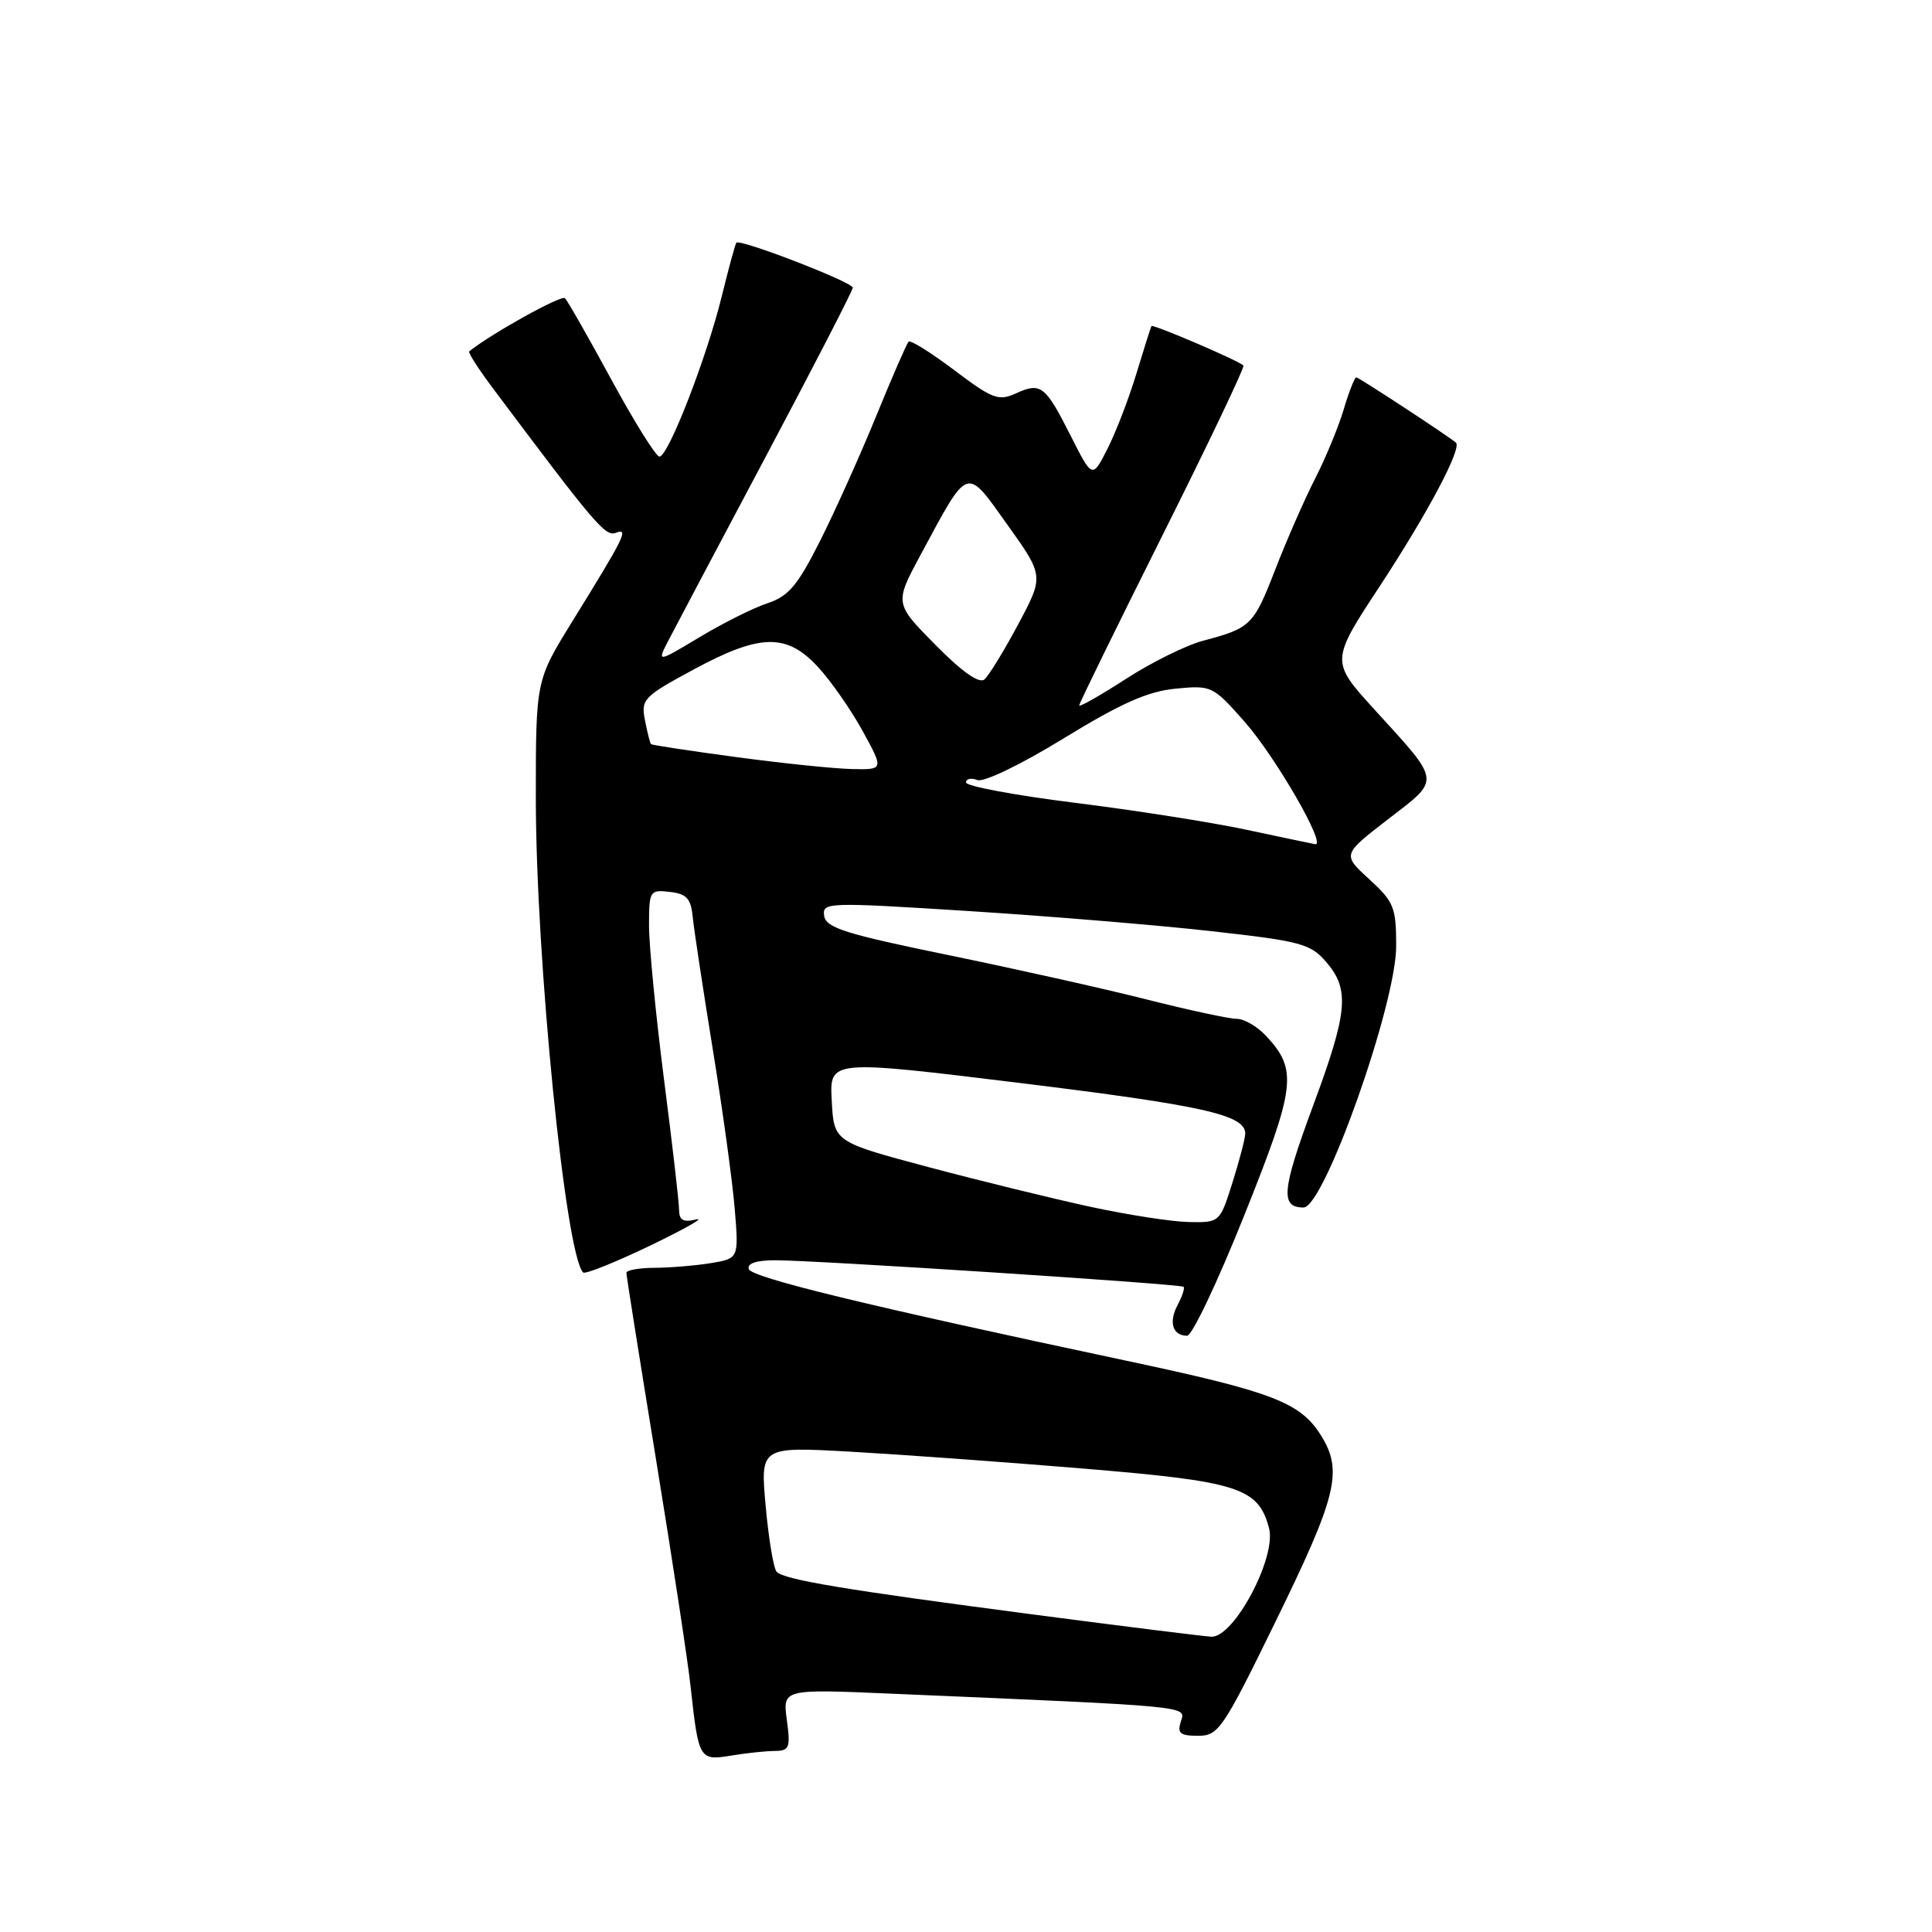 <?xml version="1.0" encoding="UTF-8" standalone="no"?>
<!DOCTYPE svg PUBLIC "-//W3C//DTD SVG 1.1//EN" "http://www.w3.org/Graphics/SVG/1.1/DTD/svg11.dtd" >
<svg xmlns="http://www.w3.org/2000/svg" xmlns:xlink="http://www.w3.org/1999/xlink" version="1.1" viewBox="0 0 256 256">
 <g >
 <path fill="currentColor"
d=" M 102.65 232.01 C 104.60 232.00 104.76 231.60 104.26 227.90 C 103.71 223.80 103.71 223.80 118.10 224.42 C 158.30 226.14 157.13 226.03 156.47 228.10 C 155.97 229.67 156.37 230.00 158.74 230.00 C 161.44 230.00 162.03 229.15 168.83 215.25 C 177.18 198.21 177.99 194.93 175.03 190.19 C 172.29 185.81 168.62 184.41 149.00 180.25 C 114.86 173.00 99.60 169.29 99.22 168.16 C 98.97 167.41 100.20 167.00 102.67 166.99 C 108.03 166.98 156.43 170.13 156.83 170.51 C 157.01 170.69 156.65 171.78 156.03 172.94 C 154.82 175.20 155.39 177.01 157.31 176.99 C 157.96 176.98 161.37 169.80 164.87 161.04 C 171.71 143.95 171.97 141.77 167.75 137.25 C 166.60 136.01 164.85 135.00 163.87 135.00 C 162.88 135.00 157.49 133.84 151.88 132.42 C 146.28 131.00 134.45 128.36 125.59 126.54 C 112.05 123.76 109.45 122.94 109.21 121.37 C 108.93 119.55 109.55 119.53 128.21 120.71 C 138.82 121.38 153.34 122.58 160.48 123.38 C 172.38 124.71 173.65 125.05 175.73 127.47 C 178.88 131.13 178.60 134.09 173.97 146.57 C 169.84 157.73 169.63 160.00 172.73 160.00 C 175.45 160.00 185.00 133.06 185.00 125.38 C 185.00 120.22 184.71 119.50 181.43 116.50 C 177.86 113.23 177.86 113.23 183.93 108.55 C 190.95 103.15 191.02 103.78 182.16 94.06 C 176.29 87.61 176.29 87.61 182.90 77.56 C 189.23 67.91 193.76 59.35 192.91 58.64 C 191.62 57.59 180.04 50.00 179.71 50.00 C 179.50 50.00 178.74 51.91 178.05 54.25 C 177.35 56.59 175.63 60.75 174.22 63.50 C 172.82 66.25 170.46 71.63 168.98 75.46 C 166.11 82.86 165.75 83.22 159.42 84.90 C 157.18 85.49 152.57 87.77 149.17 89.97 C 145.78 92.16 143.00 93.74 143.00 93.47 C 143.00 93.20 147.98 83.04 154.06 70.88 C 160.14 58.73 164.96 48.62 164.76 48.43 C 164.10 47.77 152.75 42.91 152.57 43.21 C 152.48 43.37 151.58 46.20 150.58 49.50 C 149.58 52.80 147.86 57.28 146.75 59.46 C 144.74 63.42 144.74 63.42 141.89 57.78 C 138.50 51.07 137.92 50.62 134.61 52.13 C 132.32 53.17 131.50 52.87 126.46 49.06 C 123.37 46.73 120.64 45.02 120.39 45.27 C 120.15 45.52 118.21 49.96 116.10 55.13 C 113.99 60.30 110.64 67.75 108.66 71.68 C 105.67 77.61 104.49 79.01 101.67 79.94 C 99.80 80.56 95.75 82.59 92.66 84.45 C 87.03 87.83 87.03 87.83 88.62 84.77 C 89.49 83.09 95.33 72.05 101.60 60.25 C 107.87 48.44 113.00 38.48 113.00 38.12 C 113.00 37.39 98.02 31.60 97.57 32.16 C 97.42 32.35 96.55 35.54 95.64 39.25 C 93.63 47.42 88.55 60.50 87.38 60.50 C 86.92 60.50 84.06 55.92 81.02 50.32 C 77.98 44.72 75.21 39.86 74.86 39.51 C 74.38 39.05 65.09 44.21 62.17 46.56 C 62.00 46.70 63.35 48.82 65.17 51.26 C 78.87 69.55 80.21 71.13 81.59 70.60 C 83.37 69.92 82.80 71.08 75.84 82.33 C 71.00 90.16 71.00 90.16 71.00 105.71 C 71.00 126.94 74.92 166.25 77.27 168.61 C 77.54 168.87 81.52 167.27 86.13 165.06 C 90.73 162.84 93.49 161.28 92.25 161.58 C 90.54 162.00 90.00 161.70 89.98 160.32 C 89.98 159.32 89.08 151.53 87.98 143.00 C 86.89 134.47 86.00 125.33 86.00 122.68 C 86.00 118.02 86.09 117.88 88.75 118.18 C 90.99 118.44 91.55 119.06 91.79 121.50 C 91.95 123.15 93.15 131.03 94.44 139.00 C 95.74 146.97 97.05 156.48 97.35 160.13 C 97.90 166.75 97.90 166.75 94.20 167.37 C 92.17 167.70 88.81 167.98 86.75 167.99 C 84.69 168.00 83.00 168.30 83.00 168.66 C 83.00 169.03 84.77 180.17 86.93 193.41 C 89.09 206.66 91.16 220.20 91.51 223.50 C 92.56 233.13 92.67 233.32 96.85 232.63 C 98.86 232.29 101.47 232.02 102.65 232.01 Z  M 137.00 213.94 C 111.87 210.65 103.91 209.32 102.91 208.27 C 102.51 207.85 101.85 203.94 101.46 199.60 C 100.74 191.69 100.74 191.69 112.62 192.35 C 119.15 192.72 133.05 193.72 143.50 194.59 C 164.15 196.30 166.72 197.12 168.15 202.47 C 169.18 206.34 163.50 217.03 160.50 216.87 C 159.40 216.81 148.82 215.49 137.00 213.94 Z  M 144.50 159.91 C 139.55 158.84 129.88 156.47 123.00 154.64 C 110.50 151.30 110.50 151.30 110.21 145.85 C 109.91 140.41 109.91 140.41 135.21 143.51 C 159.47 146.49 165.00 147.73 165.00 150.20 C 165.00 150.82 164.24 153.73 163.32 156.66 C 161.64 161.98 161.62 162.00 157.57 161.93 C 155.33 161.89 149.45 160.98 144.50 159.91 Z  M 165.13 109.94 C 160.53 108.96 150.29 107.35 142.38 106.37 C 134.47 105.38 128.00 104.17 128.00 103.68 C 128.00 103.19 128.67 103.04 129.50 103.36 C 130.35 103.69 135.27 101.32 140.97 97.82 C 148.57 93.17 152.10 91.60 155.79 91.25 C 160.54 90.79 160.72 90.88 164.92 95.64 C 169.03 100.30 175.86 112.15 174.26 111.86 C 173.84 111.79 169.73 110.92 165.13 109.94 Z  M 97.50 100.31 C 91.45 99.50 86.40 98.73 86.26 98.60 C 86.13 98.46 85.77 97.04 85.46 95.43 C 84.92 92.66 85.27 92.30 91.84 88.75 C 100.72 83.95 104.22 83.87 108.38 88.37 C 110.10 90.23 112.76 94.05 114.31 96.87 C 117.12 102.00 117.12 102.00 112.81 101.90 C 110.44 101.84 103.55 101.13 97.50 100.31 Z  M 123.94 85.44 C 118.52 79.95 118.52 79.95 122.01 73.47 C 128.42 61.58 127.93 61.75 133.50 69.55 C 138.33 76.32 138.33 76.32 134.92 82.72 C 133.04 86.24 131.02 89.53 130.44 90.03 C 129.74 90.62 127.46 89.01 123.94 85.44 Z "/>
</g>
</svg>